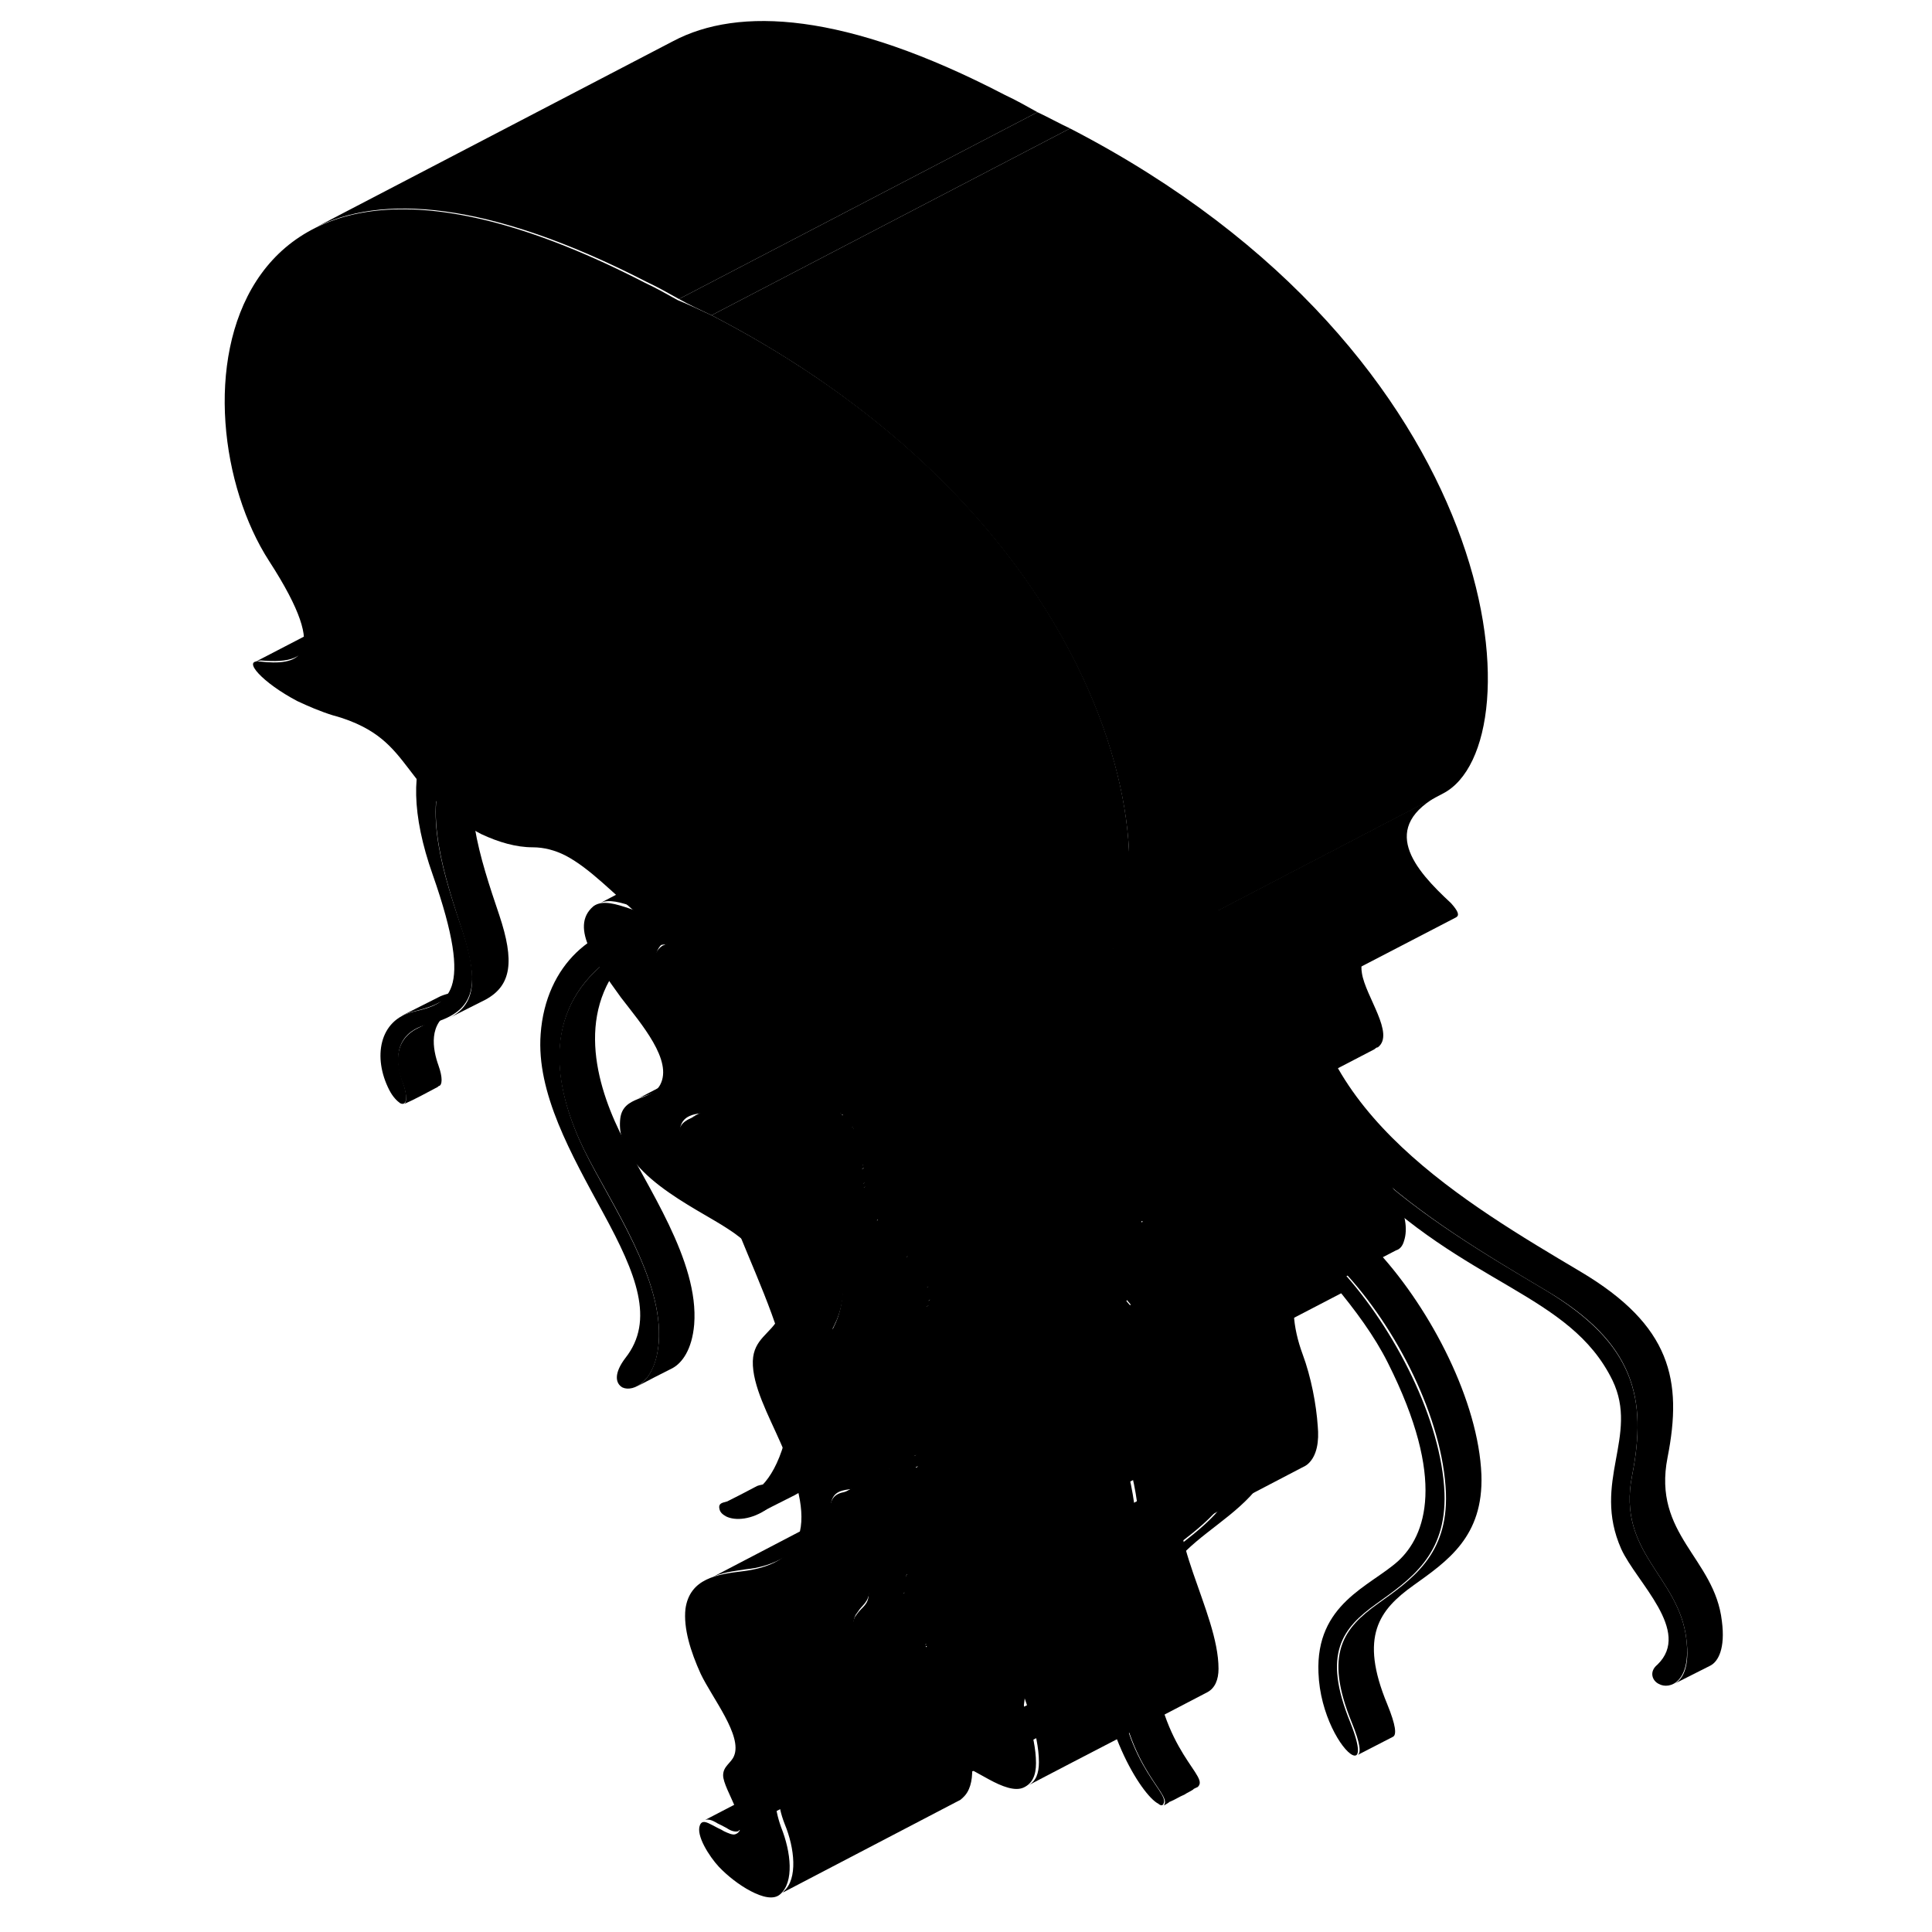 <?xml version="1.0" encoding="utf-8"?>
<!-- Generator: Adobe Illustrator 22.1.0, SVG Export Plug-In . SVG Version: 6.00 Build 0)  -->
<svg version="1.1" id="Layer_1" xmlns="http://www.w3.org/2000/svg" xmlns:xlink="http://www.w3.org/1999/xlink" x="0px" y="0px"
	 viewBox="0 0 250 250"  pointer-events="none"  style="enable-background:new 0 0 250 250;" xml:space="preserve">
 <g class="layer">
  <title>Cute pink animal standing on the beach doing nothing.</title>
  <g >
   <g >
    <g  class="st0">
     <g >
      <path cursor="pointer" pointer-events="visible"   d="m91.232,235.506l23.241,-12.087c0.281,-0.131 0.75,0 1.312,0.263c0.281,0.131 0.469,0.263 0.75,0.394c0.281,0.131 0.562,0.263 0.75,0.394c0.562,0.263 1.125,0.526 1.499,0.394c0.094,0 0.094,0 0.187,-0.131l-23.241,12.087c-0.094,0 -0.094,0 -0.187,0.131c-0.375,0.131 -0.937,0 -1.499,-0.394c-0.281,-0.131 -0.469,-0.263 -0.75,-0.394c-0.281,-0.131 -0.562,-0.263 -0.75,-0.394c-0.469,-0.263 -0.937,-0.394 -1.312,-0.263z" class="st1"/>
     </g>
     <g >
      <path cursor="pointer" pointer-events="visible"   d="m102.103,229.725c5.81,-3.022 11.621,-6.044 17.431,-9.066c1.968,-1.051 3.842,-1.971 5.81,-3.022c-0.094,0 -0.187,0.131 -0.187,0.131c-1.593,1.051 -1.406,3.547 -0.469,6.175c1.312,3.285 1.687,7.095 -0.094,8.671c-0.094,0.131 -0.187,0.131 -0.281,0.263l-23.148,12.087c0.094,0 0.187,-0.131 0.281,-0.263c1.781,-1.577 1.406,-5.518 0.094,-8.671c-1.031,-2.628 -1.125,-4.993 0.469,-6.175c0,0 0.094,0 0.094,-0.131z" class="st2"/>
     </g>
     <g >
      <path cursor="pointer" pointer-events="visible"   d="m114.567,230.776l23.241,-12.087c-0.75,0.394 -0.562,1.708 -1.125,2.234c-0.094,0.131 -0.187,0.131 -0.187,0.131l-23.241,12.087c0.094,0 0.187,-0.131 0.187,-0.131c0.469,-0.526 0.375,-1.839 1.125,-2.234z" class="st1"/>
     </g>
     <g >
      <path cursor="pointer" pointer-events="visible"   d="m91.888,204.237l23.148,-12.087c1.406,-0.788 3.186,-0.92 4.779,-1.182c1.499,-0.131 2.999,-0.526 4.217,-1.182l-23.241,12.087c-1.312,0.657 -2.811,1.051 -4.217,1.182c-1.593,0.263 -3.28,0.394 -4.686,1.182z" class="st1"/>
     </g>
     <g >
      <path cursor="pointer" pointer-events="visible"   d="m120.752,226.966l23.241,-12.087c-0.375,0.263 -0.656,0.657 -0.656,1.445c-0.094,1.182 0.469,2.89 -0.094,3.679c-0.094,0.131 -0.281,0.263 -0.469,0.394l-23.241,12.087c0.187,-0.131 0.281,-0.263 0.469,-0.394c0.562,-0.788 0,-2.496 0.094,-3.679c0,-0.788 0.281,-1.182 0.656,-1.445z" class="st1"/>
     </g>
     <g >
      <path cursor="pointer" pointer-events="visible"   d="m137.996,202.923c-0.937,0.526 -1.781,0.92 -2.718,1.445c-3.936,2.102 -7.872,4.073 -11.808,6.175c-2.905,1.445 -5.81,3.022 -8.622,4.467c-0.094,0 -0.094,0 -0.187,-0.131l23.241,-12.087c0,0 0,0.131 0.094,0.131z" class="st1"/>
     </g>
     <g >
      <path cursor="pointer" pointer-events="visible"   d="m134.341,197.142c-1.031,1.971 1.125,4.467 3.467,5.781l-23.241,12.087c-2.343,-1.314 -4.498,-3.679 -3.467,-5.781l0,0c7.778,-4.073 15.463,-8.146 23.241,-12.087z" class="st1"/>
     </g>
     <g >
      <path cursor="pointer" pointer-events="visible"   d="m138.464,203.054c-7.685,4.073 -15.463,8.014 -23.241,12.087c-0.094,0 -0.281,-0.131 -0.469,-0.263c6.748,-3.547 13.495,-7.095 20.336,-10.511c0.469,-0.263 0.937,-0.526 1.499,-0.788c0.469,-0.263 0.937,-0.526 1.406,-0.788l0,0c0.187,0.131 0.281,0.263 0.469,0.263z" class="st1"/>
     </g>
     <g >
      <path cursor="pointer" pointer-events="visible"   d="m138.464,203.054c0.094,0 0.187,0.131 0.281,0.131l-23.241,12.087c-0.094,0 -0.187,-0.131 -0.281,-0.131c7.778,-3.942 15.463,-8.014 23.241,-12.087z" class="st1"/>
     </g>
     <g >
      <path cursor="pointer" pointer-events="visible"   d="m138.745,203.317c-7.685,4.073 -15.463,8.014 -23.148,12.087c0,0 0,0 -0.094,0l23.241,-12.087c0,-0.131 0,-0.131 0,0z" class="st1"/>
     </g>
     <g >
      <path cursor="pointer" pointer-events="visible"   d="m134.528,196.748c-0.094,0.131 -0.187,0.263 -0.281,0.394c-7.778,4.073 -15.463,8.014 -23.241,12.087c0.094,-0.131 0.187,-0.263 0.281,-0.394c7.778,-4.073 15.557,-8.146 23.241,-12.087z" class="st1"/>
     </g>
     <g >
      <path cursor="pointer" pointer-events="visible"   d="m136.121,194.12c-0.094,1.445 -0.937,1.839 -1.499,2.628c-7.685,4.073 -15.463,8.014 -23.148,12.087c0.656,-0.92 1.406,-1.182 1.499,-2.628c7.685,-4.073 15.369,-8.146 23.148,-12.087z" class="st1"/>
     </g>
     <g >
      <path cursor="pointer" pointer-events="visible"   d="m136.121,194.12c-7.685,4.073 -15.463,8.014 -23.241,12.087c0,0 0,-0.131 0,-0.131l23.241,-11.956c0,-0.131 0,-0.131 0,0z" class="st1"/>
     </g>
     <g >
      <path cursor="pointer" pointer-events="visible"   d="m138.745,203.317c1.406,0.526 3.186,0.788 4.123,0.263l-23.241,12.087c-0.937,0.526 -2.718,0.263 -4.123,-0.263c7.778,-4.073 15.557,-8.146 23.241,-12.087z" class="st1"/>
     </g>
     <g >
      <path cursor="pointer" pointer-events="visible"   d="m133.779,189.39c1.218,1.708 2.343,2.89 2.249,4.598l-23.241,12.087c0,-1.708 -1.031,-2.89 -2.249,-4.598c3.842,-1.971 7.778,-4.073 11.621,-6.044c0.469,-0.263 1.031,-0.526 1.499,-0.788c0.469,-0.263 1.031,-0.526 1.499,-0.788c0.937,-0.526 2.062,-1.051 2.999,-1.577c1.874,-0.92 3.749,-1.971 5.623,-2.89c0,0 0,0 0,0z" class="st1"/>
     </g>
     <g >
      <path cursor="pointer" pointer-events="visible"   d="m133.779,189.39c-3.842,1.971 -7.685,4.073 -11.527,6.044c-3.842,1.971 -7.685,4.073 -11.527,6.044c0,0 0,0 0,0c-1.499,-1.971 -2.811,-4.073 -2.811,-6.044c7.778,-4.073 15.463,-8.014 23.241,-12.087c-0.187,1.971 1.125,4.073 2.624,6.044c0,0 0,0 0,0z" class="st1"/>
     </g>
     <g >
      <path cursor="pointer" pointer-events="visible"   d="m131.061,182.69c0,0.263 -0.094,0.526 -0.094,0.657c-7.685,4.073 -15.463,8.014 -23.241,12.087c0,-0.263 0,-0.526 0.094,-0.657c7.778,-4.073 15.557,-8.014 23.241,-12.087z" class="st1"/>
     </g>
     <g >
      <path cursor="pointer" pointer-events="visible"   d="m132.092,181.245c-0.469,0.263 -0.843,0.657 -0.937,1.445c-7.685,4.073 -15.463,8.014 -23.241,12.087c0.187,-0.788 0.469,-1.182 0.937,-1.445c7.029,-3.547 16.307,-8.409 23.241,-12.087z" class="st1"/>
     </g>
     <g >
      <path cursor="pointer" pointer-events="visible"   d="m118.69,202.792l23.241,-12.087c-0.562,0.263 -1.031,0.788 -1.218,1.708c-0.094,0.394 -0.187,0.788 -0.187,1.182c0,2.496 1.781,4.336 2.811,7.226c0.187,0.526 0.281,1.051 0.281,1.445c0,0.788 -0.281,1.182 -0.75,1.445l-23.241,12.087c0.469,-0.263 0.75,-0.657 0.75,-1.445c0,-0.394 -0.094,-0.788 -0.281,-1.445c-1.031,-2.89 -2.905,-4.73 -2.811,-7.226c0,-0.394 0.094,-0.788 0.187,-1.182c0.281,-0.92 0.656,-1.445 1.218,-1.708z" class="st3"/>
     </g>
     <g >
      <path cursor="pointer" pointer-events="visible"   d="m108.85,193.332c7.778,-4.073 15.463,-8.014 23.241,-12.087c0.469,-0.263 1.125,-0.394 1.874,-0.394c0.937,-0.131 2.249,-0.263 3.28,-0.788l-23.241,12.087c-1.031,0.526 -2.343,0.788 -3.186,0.788c-0.75,0.131 -1.406,0.131 -1.968,0.394z" class="st3"/>
     </g>
     <g >
      <path cursor="pointer" pointer-events="visible"   d="m128.812,163.771c0,0.263 -0.094,0.526 0,0.657c-7.778,4.073 -15.463,8.014 -23.241,12.087c0,-0.263 0,-0.526 0.094,-0.657c7.685,-4.073 15.463,-8.014 23.148,-12.087z" class="st1"/>
     </g>
     <g >
      <path cursor="pointer" pointer-events="visible"   d="m138.652,177.829c0,1.051 -0.656,1.708 -1.499,2.234l-23.241,12.087c0.843,-0.394 1.499,-1.182 1.499,-2.234l0,0c7.778,-3.942 15.557,-8.014 23.241,-12.087z" class="st1"/>
     </g>
     <g >
      <path cursor="pointer" pointer-events="visible"   d="m115.035,140.778c0.094,0 0.187,0.131 0.281,0.131c-7.778,4.073 -15.463,8.014 -23.241,12.087c-0.094,0 -0.187,-0.131 -0.281,-0.131c7.778,-4.073 15.463,-8.014 23.241,-12.087z" class="st1"/>
     </g>
     <g >
      <path cursor="pointer" pointer-events="visible"   d="m141.932,190.704c1.499,-0.788 3.842,0 5.717,-0.131c-7.685,4.073 -15.463,8.014 -23.148,12.087c-1.874,0.131 -4.311,-0.657 -5.717,0.131c6.935,-3.679 16.213,-8.409 23.148,-12.087z" class="st1"/>
     </g>
     <g >
      <path cursor="pointer" pointer-events="visible"   d="m111.287,134.472c0,2.628 1.593,4.73 3.749,6.306c-7.778,4.073 -15.463,8.014 -23.241,12.087c-2.062,-1.577 -3.749,-3.679 -3.749,-6.306c7.029,-3.547 16.307,-8.409 23.241,-12.087z" class="st1"/>
     </g>
     <g >
      <path cursor="pointer" pointer-events="visible"   d="m82.422,142.224l23.241,-12.087c0.656,-0.394 1.499,-0.657 2.249,-0.92l-23.241,12.087c-0.656,0.394 -1.499,0.526 -2.249,0.92z" class="st1"/>
     </g>
     <g >
      <path cursor="pointer" pointer-events="visible"   d="m137.996,175.727c0.469,0.788 0.656,1.577 0.656,2.102c-7.778,4.073 -15.463,8.014 -23.241,12.087c0,-0.526 -0.187,-1.314 -0.656,-2.102c-2.343,-4.073 -9.184,-6.569 -9.184,-11.299c7.685,-4.073 15.463,-8.014 23.241,-12.087c0,4.73 6.841,7.226 9.184,11.299z" class="st1"/>
     </g>
     <g >
      <path cursor="pointer" pointer-events="visible"   d="m117.285,142.224c-7.778,4.073 -15.463,8.014 -23.241,12.087c-0.656,-0.394 -1.406,-0.788 -1.968,-1.182c7.778,-4.073 15.463,-8.014 23.241,-12.087c0.656,0.394 1.312,0.788 1.968,1.182z" class="st1"/>
     </g>
     <g >
      <path cursor="pointer" pointer-events="visible"   d="m117.472,142.355c0,0 0.094,0 0.094,0c-7.685,4.073 -15.463,8.014 -23.241,12.087c0,0 -0.094,0 -0.094,0c-0.094,0 -0.094,0 -0.187,-0.131c7.685,-4.073 15.463,-8.014 23.241,-12.087c0.094,0 0.094,0 0.187,0.131z" class="st1"/>
     </g>
     <g >
      <path cursor="pointer" pointer-events="visible"   d="m147.648,190.573c0.656,0 1.125,-0.131 1.499,-0.394l-23.241,12.087c-0.375,0.263 -0.937,0.394 -1.499,0.394c3.842,-1.971 7.685,-4.073 11.621,-6.044c0.469,-0.263 1.031,-0.526 1.499,-0.788c0.469,-0.263 1.031,-0.526 1.499,-0.788c0.469,-0.263 1.031,-0.526 1.499,-0.788c0.469,-0.263 1.031,-0.526 1.499,-0.788c0.469,-0.263 1.031,-0.526 1.499,-0.788c0.469,-0.263 1.031,-0.526 1.406,-0.788c0.843,-0.394 1.781,-1.051 2.718,-1.314z" class="st1"/>
     </g>
     <g >
      <path cursor="pointer" pointer-events="visible"   d="m130.592,161.012c-0.656,0.92 -1.593,1.314 -1.781,2.759c-7.685,4.073 -15.463,8.014 -23.241,12.087c0.187,-1.445 1.031,-1.839 1.781,-2.759c7.778,-4.073 15.557,-8.014 23.241,-12.087z" class="st1"/>
     </g>
     <g >
      <path cursor="pointer" pointer-events="visible"   d="m112.505,132.633c-0.656,0.394 -1.031,0.92 -1.125,1.839l-23.148,12.087c0.094,-1.051 0.469,-1.577 1.125,-1.839c6.841,-3.679 16.119,-8.54 23.148,-12.087z" class="st1"/>
     </g>
     <g >
      <path cursor="pointer" pointer-events="visible"   d="m121.314,195.303l23.148,-12.087c0.562,0.263 1.031,0.394 1.499,0.394l-23.148,12.087c-0.562,-0.131 -1.031,-0.131 -1.499,-0.394z" class="st3"/>
     </g>
     <g >
      <path cursor="pointer" pointer-events="visible"   d="m146.618,183.347l-23.241,12.087c-0.187,0.131 -0.375,0.131 -0.656,0.131l23.148,-12.087c0.375,0 0.562,0 0.75,-0.131z" class="st3"/>
     </g>
     <g >
      <path cursor="pointer" pointer-events="visible"   d="m117.566,142.355c1.781,0.92 3.467,1.445 4.686,1.839c-7.685,4.073 -15.463,8.014 -23.148,12.087c-1.218,-0.263 -2.905,-0.92 -4.686,-1.839c7.685,-4.073 15.369,-8.014 23.148,-12.087z" class="st1"/>
     </g>
     <g >
      <path cursor="pointer" pointer-events="visible"   d="m117.753,184.267l23.241,-12.087c0,0.131 0.094,0.263 0.094,0.394c0.75,2.759 0.562,9.066 3.374,10.642l-23.148,12.087c-2.811,-1.577 -2.624,-7.883 -3.374,-10.642c-0.094,-0.263 -0.094,-0.263 -0.187,-0.394z" class="st3"/>
     </g>
     <g >
      <path cursor="pointer" pointer-events="visible"   d="m123.095,144.326c-5.904,3.022 -11.714,6.175 -17.619,9.197c-1.874,0.92 -3.749,1.971 -5.623,2.89c-0.281,0 -0.562,-0.131 -0.843,-0.131c7.778,-4.073 15.463,-8.014 23.148,-12.087c0.375,0 0.656,0.131 0.937,0.131z" class="st1"/>
     </g>
     <g >
      <path cursor="pointer" pointer-events="visible"   d="m123.095,144.326c0.375,0.131 0.562,0.131 0.656,0.131c-7.685,4.073 -15.463,8.014 -23.241,12.087c-0.094,0 -0.281,0 -0.656,-0.131c7.029,-3.679 15.276,-11.036 23.241,-12.087z" class="st1"/>
     </g>
     <g >
      <path cursor="pointer" pointer-events="visible"   d="m123.751,144.457c0.187,0 0.375,0 0.562,0.131c-7.685,4.073 -15.463,8.014 -23.241,12.087c-0.187,0 -0.375,0 -0.562,-0.131c3.842,-1.971 7.685,-4.073 11.621,-6.044c0.937,-0.526 2.155,-1.051 2.999,-1.577c0.469,-0.263 1.031,-0.526 1.499,-0.788c0.469,-0.263 1.031,-0.526 1.499,-0.788c0.469,-0.263 1.031,-0.526 1.499,-0.788c0.469,-0.263 1.031,-0.526 1.406,-0.788c0.843,-0.394 1.781,-1.182 2.718,-1.314z" class="st1"/>
     </g>
     <g >
      <path cursor="pointer" pointer-events="visible"   d="m131.717,202.266l23.241,-12.087c-0.75,0.394 -1.312,0.92 -1.687,1.839c-2.905,6.175 4.405,16.554 4.405,23.912c0,1.445 -0.469,2.496 -1.406,3.022c-7.778,4.073 -15.463,8.014 -23.241,12.087c1.031,-0.526 1.406,-1.577 1.406,-3.022c0,-7.358 -7.31,-17.737 -4.405,-23.912c0.375,-0.92 0.937,-1.445 1.687,-1.839z" class="st4"/>
     </g>
     <g >
      <path cursor="pointer" pointer-events="visible"   d="m132.56,154.705c0,2.628 -0.937,4.861 -1.968,6.306c-7.685,4.073 -15.463,8.014 -23.241,12.087c1.031,-1.445 1.968,-3.679 1.968,-6.306c7.778,-4.073 15.557,-8.014 23.241,-12.087z" class="st1"/>
     </g>
     <g >
      <path cursor="pointer" pointer-events="visible"   d="m126.937,145.114c0,0 0,0 0,0c-7.685,4.073 -15.369,8.014 -23.148,12.087c0,0 0,0 -0.094,0c-0.843,-0.263 -1.593,-0.394 -2.53,-0.526c7.778,-4.073 15.463,-8.014 23.241,-12.087c0.843,0.131 1.687,0.263 2.53,0.526z" class="st1"/>
     </g>
     <g >
      <path cursor="pointer" pointer-events="visible"   d="m126.937,145.114c0.094,0 0.094,0 0.187,0c-7.685,4.073 -15.463,8.014 -23.241,12.087c-0.094,0 -0.094,0 -0.187,0c7.778,-4.073 15.557,-8.146 23.241,-12.087z" class="st1"/>
     </g>
     <g >
      <path cursor="pointer" pointer-events="visible"   d="m89.264,144.72l23.148,-12.087c1.593,-0.788 4.498,-0.131 6.185,-1.051l-23.148,12.087c-1.687,0.788 -4.592,0.131 -6.185,1.051z" class="st3"/>
     </g>
     <g >
      <path cursor="pointer" pointer-events="visible"   d="m127.125,145.114c0.187,0.131 0.375,0.131 0.562,0.263l-23.241,12.087c-0.187,-0.131 -0.281,-0.131 -0.562,-0.263c7.778,-4.073 15.557,-8.014 23.241,-12.087z" class="st1"/>
     </g>
     <g >
      <path cursor="pointer" pointer-events="visible"   d="m127.687,145.377c0,0 0,0 0,0c-7.778,4.073 -15.463,8.014 -23.241,12.087c0,0 0,0 0,0l23.241,-12.087c0,0 0,0 0,0z" class="st1"/>
     </g>
     <g >
      <path cursor="pointer" pointer-events="visible"   d="m146.618,183.347l-23.241,12.087c0.562,-0.263 0.75,-1.051 0.75,-1.971c0,-3.022 -2.062,-8.409 -2.249,-10.511l23.148,-12.087c0.187,2.102 2.249,7.489 2.249,10.511c0.094,1.051 -0.094,1.708 -0.656,1.971z" class="st1"/>
     </g>
     <g >
      <path cursor="pointer" pointer-events="visible"   d="m130.967,148.793c1.218,2.234 1.593,4.073 1.593,5.912c-7.778,4.073 -15.463,8.014 -23.241,12.087c0,-1.708 -0.375,-3.679 -1.593,-5.912c7.029,-3.547 16.307,-8.409 23.241,-12.087z" class="st1"/>
     </g>
     <g >
      <path cursor="pointer" pointer-events="visible"   d="m127.687,145.377c1.218,0.657 2.249,1.708 3.28,3.416l-23.241,12.087c-1.031,-1.839 -1.968,-2.759 -3.28,-3.416c0.375,-0.263 0.937,-0.526 1.312,-0.657c7.216,-3.81 14.432,-7.489 21.648,-11.299c0.094,0 0.187,-0.131 0.281,-0.131z" class="st1"/>
     </g>
     <g >
      <path cursor="pointer" pointer-events="visible"   d="m116.16,172.179l23.241,-12.087c-0.656,0.394 -1.218,0.788 -1.406,1.708c-0.094,0.394 -0.187,0.92 -0.187,1.314c0,2.759 2.062,5.912 3.186,9.066l-23.241,12.087c-1.125,-3.153 -3.186,-6.175 -3.186,-9.066c0,-0.526 0.094,-0.92 0.187,-1.314c0.281,-0.92 0.75,-1.445 1.406,-1.708z" class="st3"/>
     </g>
     <g >
      <path cursor="pointer" pointer-events="visible"   d="m119.909,130.005c-0.187,0.788 -0.656,1.314 -1.218,1.577l-23.241,12.087c0.562,-0.263 1.031,-0.788 1.218,-1.577c6.935,-3.679 16.213,-8.54 23.241,-12.087z" class="st1"/>
     </g>
     <g >
      <path cursor="pointer" pointer-events="visible"   d="m149.148,190.179l-23.148,12.087c1.499,-0.788 1.781,-2.759 1.781,-5.387c0,-0.131 0,-0.263 0,-0.263c0,-1.708 -0.656,-4.073 -0.656,-5.912c0,-0.92 0.187,-1.839 0.75,-2.234l23.148,-12.087c-0.562,0.526 -0.75,1.314 -0.75,2.234c0,1.839 0.656,4.204 0.656,5.912c0,0.131 0,0.263 0,0.263c0.094,2.628 -0.187,4.598 -1.781,5.387z" class="st3"/>
     </g>
     <g >
      <path cursor="pointer" pointer-events="visible"   d="m128.249,188.208l23.241,-12.087c-0.094,0 -0.187,0.131 -0.281,0.263l-23.148,12.087c0,-0.131 0.094,-0.263 0.187,-0.263z" class="st3"/>
     </g>
     <g >
      <path cursor="pointer" pointer-events="visible"   d="m86.077,122.253l23.148,-12.087c-0.75,0.526 -1.031,1.314 -1.031,2.102c0,1.708 1.218,3.942 2.811,5.912l-23.148,12.087c-1.593,-1.971 -2.811,-4.204 -2.811,-5.912c0,-0.92 0.281,-1.577 1.031,-2.102z" class="st1"/>
     </g>
     <g >
      <path cursor="pointer" pointer-events="visible"   d="m116.16,172.179l23.241,-12.087c0.562,-0.263 1.312,-0.526 1.968,-0.788l-23.148,12.087c-0.75,0.263 -1.406,0.394 -2.062,0.788z" class="st1"/>
     </g>
     <g >
      <path cursor="pointer" pointer-events="visible"   d="m151.397,176.121c0.562,-0.263 1.218,-0.131 1.874,0.131l-23.241,12.087c-0.656,-0.263 -1.312,-0.394 -1.874,-0.131c7.029,-3.679 16.307,-8.409 23.241,-12.087z" class="st1"/>
     </g>
     <g >
      <path cursor="pointer" pointer-events="visible"   d="m87.858,130.268l23.148,-12.087c2.718,3.153 9.09,6.569 8.997,10.774c0,0.394 -0.094,0.657 -0.187,1.051l-23.241,12.087c0.094,-0.394 0.187,-0.788 0.187,-1.051c0.094,-4.336 -6.185,-7.752 -8.903,-10.774z" class="st1"/>
     </g>
     <g >
      <path cursor="pointer" pointer-events="visible"   d="m141.276,159.172l-23.148,12.087c0.375,-0.131 0.75,-0.394 1.031,-0.788l23.241,-12.087c-0.375,0.394 -0.75,0.657 -1.125,0.788z" class="st3"/>
     </g>
     <g >
      <path cursor="pointer" pointer-events="visible"   d="m153.271,176.252c0.656,0.394 0.843,0.394 1.031,0.526c-7.778,4.073 -15.463,8.014 -23.241,12.087c-0.187,-0.131 -0.281,-0.131 -1.031,-0.526c7.029,-3.679 16.307,-8.54 23.241,-12.087z" class="st1"/>
     </g>
     <g >
      <path cursor="pointer" pointer-events="visible"   d="m154.302,176.778c0.656,0.394 1.218,0.788 1.874,1.182l-23.241,12.087c-0.656,-0.394 -1.218,-0.788 -1.874,-1.182c7.778,-4.073 15.463,-8.014 23.241,-12.087z" class="st1"/>
     </g>
     <g >
      <path cursor="pointer" pointer-events="visible"   d="m77.643,116.866c7.778,-4.073 15.463,-8.014 23.241,-12.087c2.249,-1.182 6.56,2.102 8.622,1.051l0,0c-7.778,4.073 -15.463,8.014 -23.241,12.087c-2.062,1.051 -6.373,-2.234 -8.622,-1.051z" class="st1"/>
     </g>
     <g >
      <path cursor="pointer" pointer-events="visible"   d="m156.177,177.96c0.656,0.394 1.031,0.526 1.406,0.657c-7.778,4.073 -15.463,8.014 -23.241,12.087c-0.375,-0.131 -0.656,-0.263 -1.406,-0.657c6.935,-3.679 16.213,-8.54 23.241,-12.087z" class="st1"/>
     </g>
     <g >
      <path cursor="pointer" pointer-events="visible"   d="m113.817,109.378c-7.685,4.073 -15.463,8.014 -23.241,12.087c-1.218,0.657 -3.28,0.131 -4.592,0.788l23.148,-12.087c1.499,-0.788 3.467,-0.131 4.686,-0.788z" class="st3"/>
     </g>
     <g >
      <path cursor="pointer" pointer-events="visible"   d="m157.489,178.617c0.656,0.263 1.406,0.394 2.062,0.526c-7.685,4.073 -15.463,8.014 -23.148,12.087c-0.656,-0.131 -1.406,-0.263 -2.062,-0.526c7.685,-4.073 15.463,-8.146 23.148,-12.087z" class="st1"/>
     </g>
     <g >
      <path cursor="pointer" pointer-events="visible"   d="m113.817,109.378c-7.685,4.073 -15.463,8.014 -23.241,12.087c0.469,-0.263 0.75,-0.657 1.031,-1.182l23.241,-12.087c-0.187,0.526 -0.562,0.92 -1.031,1.182z" class="st1"/>
     </g>
     <g >
      <path cursor="pointer" pointer-events="visible"   d="m159.55,179.143c0.843,0.131 1.593,0.131 2.343,0.131c-7.685,4.073 -15.463,8.014 -23.241,12.087c-0.75,0 -1.499,0 -2.343,-0.131c0.375,-0.263 0.937,-0.526 1.312,-0.657c3.936,-2.102 7.872,-4.073 11.808,-6.175c1.499,-0.788 2.999,-1.577 4.498,-2.365c0.469,-0.263 1.031,-0.526 1.499,-0.788c0.469,-0.263 1.031,-0.526 1.406,-0.788c0.843,-0.394 1.874,-1.182 2.718,-1.314z" class="st1"/>
     </g>
     <g >
      <path cursor="pointer" pointer-events="visible"   d="m107.819,143.012l23.241,-12.087c3.655,3.547 3.936,5.255 3.936,7.226c0,0.394 0,0.657 0,1.051c0,1.445 0.094,3.022 1.312,5.65c1.874,4.073 7.31,7.62 7.31,10.905c0,0.92 -0.375,1.708 -1.218,2.496l-23.241,12.087c0.843,-0.788 1.218,-1.708 1.218,-2.496c0,-3.416 -5.342,-6.963 -7.31,-10.905c-1.218,-2.628 -1.312,-4.204 -1.312,-5.65c0,-0.394 0,-0.788 0,-1.051c0,-1.971 -0.281,-3.679 -3.936,-7.226z" class="st3"/>
     </g>
     <g >
      <path cursor="pointer" pointer-events="visible"   d="m162.456,179.274c0.562,0 1.031,-0.131 1.406,-0.394l-23.241,12.087c-0.375,0.263 -0.843,0.394 -1.406,0.394c7.685,-4.073 15.463,-8.146 23.241,-12.087c-7.778,4.073 -15.463,8.014 -23.148,12.087l0,0c-0.187,0 -0.281,0 -0.469,0c7.685,-4.073 15.463,-8.014 23.241,-12.087c0,0 0.187,0 0.375,0z" class="st1"/>
     </g>
     <g >
      <path cursor="pointer" pointer-events="visible"   d="m103.696,133.421c7.778,-4.073 15.463,-8.014 23.241,-12.087c-0.937,0.526 -1.312,1.182 -1.312,1.971c0,1.971 2.718,4.861 5.436,7.62l-23.241,12.087c-2.718,-2.759 -5.436,-5.65 -5.436,-7.62c0,-0.788 0.375,-1.445 1.312,-1.971z" class="st3"/>
     </g>
     <g >
      <path cursor="pointer" pointer-events="visible"   d="m127.687,168.632l23.148,-12.087c1.031,2.102 1.499,3.547 1.499,4.73c0,4.861 -7.216,3.942 -7.216,9.591l-23.148,12.087c0,-5.65 7.216,-4.73 7.216,-9.591c0,-1.182 -0.469,-2.759 -1.499,-4.73z" class="st1"/>
     </g>
     <g >
      <path cursor="pointer" pointer-events="visible"   d="m103.696,133.421c7.778,-4.073 15.463,-8.014 23.241,-12.087c0.094,-0.131 0.281,-0.131 0.469,-0.263c0.937,-0.394 1.781,-0.657 2.437,-1.051c-7.778,4.073 -15.463,8.014 -23.241,12.087c-0.656,0.394 -1.406,0.657 -2.437,1.051c-0.187,0.131 -0.281,0.263 -0.469,0.263z" class="st1"/>
     </g>
     <g >
      <path cursor="pointer" pointer-events="visible"   d="m80.736,96.765l23.241,-12.087c0.75,-0.394 1.874,-0.526 3.093,-0.263l-23.241,11.956c-1.218,-0.131 -2.343,0 -3.093,0.394z" class="st1"/>
     </g>
     <g >
      <path cursor="pointer" pointer-events="visible"   d="m83.828,96.371l23.148,-12.087c0.562,0.657 1.125,1.445 1.593,2.102c1.312,1.971 2.437,4.467 4.498,6.306l-23.148,12.219c-2.062,-1.839 -3.186,-4.336 -4.498,-6.306c-0.469,-0.788 -0.937,-1.445 -1.593,-2.234z" class="st1"/>
     </g>
     <g >
      <path cursor="pointer" pointer-events="visible"   d="m89.92,104.91l23.148,-12.087c-0.281,0.394 -0.375,1.051 -0.375,1.708c0,3.285 2.249,8.671 2.249,11.956c0,0.657 -0.094,1.182 -0.281,1.577l-23.241,12.087c0.187,-0.394 0.281,-1.051 0.281,-1.577c0,-3.285 -2.249,-8.671 -2.249,-11.956c0.187,-0.657 0.281,-1.314 0.469,-1.708z" class="st1"/>
     </g>
     <g >
      <path cursor="pointer" pointer-events="visible"   d="m124.969,156.282c7.778,-4.073 15.463,-8.014 23.148,-12.087c-0.375,0.263 -0.75,0.526 -1.031,0.92c-0.469,0.92 -0.656,1.708 -0.656,2.365c0,2.89 2.624,5.387 4.405,8.934l-23.148,12.087c-1.687,-3.547 -4.405,-6.044 -4.405,-8.934c0,-0.788 0.187,-1.577 0.656,-2.365c0.281,-0.394 0.656,-0.788 1.031,-0.92z" class="st1"/>
     </g>
     <g >
      <path cursor="pointer" pointer-events="visible"   d="m124.969,156.282l23.148,-12.087c1.125,-0.526 2.624,-0.526 3.655,-1.051c-7.778,4.073 -15.463,8.014 -23.241,12.087c-0.937,0.526 -2.437,0.526 -3.561,1.051z" class="st3"/>
     </g>
     <g >
      <path cursor="pointer" pointer-events="visible"   d="m140.713,171.785l23.241,-12.087c-1.218,0.657 -1.687,1.839 -1.687,3.153c0,2.234 1.218,5.255 2.343,8.014c0.656,1.577 0.937,3.153 0.937,4.467c0,1.577 -0.469,2.89 -1.593,3.547l-23.148,12.087c1.125,-0.526 1.593,-1.839 1.593,-3.547c0,-1.445 -0.375,-3.022 -0.937,-4.467c-1.125,-2.759 -2.343,-5.65 -2.343,-8.014c-0.187,-1.314 0.281,-2.496 1.593,-3.153z" class="st3"/>
     </g>
     <g >
      <path cursor="pointer" pointer-events="visible"   d="m163.861,159.698c0,0 0.094,0 0,0c-7.685,3.942 -15.369,8.014 -23.148,12.087c0,0 0,0 -0.094,0c7.029,-3.679 16.307,-8.409 23.241,-12.087z" class="st1"/>
     </g>
     <g >
      <path cursor="pointer" pointer-events="visible"   d="m145.493,178.091c7.778,-4.073 15.463,-8.014 23.241,-12.087c-0.094,0 -0.094,0.131 -0.187,0.131c-1.781,1.577 -1.218,5.781 0,9.066c1.125,3.022 1.781,6.569 1.968,9.328c0.187,1.971 -0.094,3.81 -1.218,4.861c-0.281,0.263 -0.562,0.394 -0.843,0.526l-23.148,12.087c0.281,-0.131 0.562,-0.394 0.843,-0.526c1.125,-1.051 1.312,-2.89 1.218,-4.861c-0.187,-2.759 -0.843,-6.306 -1.968,-9.328c-1.218,-3.153 -1.687,-7.489 0,-9.066c0,0 0,-0.131 0.094,-0.131z" class="st2"/>
     </g>
     <g >
      <path cursor="pointer" pointer-events="visible"   d="m89.92,104.91l23.148,-12.087c0.562,0.394 1.125,0.92 1.781,1.182c0.75,0.394 1.499,0.657 2.437,0.788c2.811,0.526 4.686,0.92 6.466,1.839l-23.148,12.087c-1.781,-0.92 -3.655,-1.182 -6.466,-1.839c-0.937,-0.131 -1.687,-0.526 -2.437,-0.788c-0.656,-0.394 -1.218,-0.788 -1.781,-1.182z" class="st3"/>
     </g>
     <g >
      <path cursor="pointer" pointer-events="visible"   d="m100.603,108.721l23.148,-12.087c1.499,0.788 2.811,1.971 4.592,4.073l-23.241,12.087c-1.593,-2.102 -2.999,-3.285 -4.498,-4.073z" class="st3"/>
     </g>
     <g >
      <path cursor="pointer" pointer-events="visible"   d="m163.955,159.698c1.218,-0.657 2.718,-0.131 4.311,0.394c-7.778,4.073 -15.463,8.014 -23.241,12.087c-1.499,-0.526 -3.093,-1.051 -4.311,-0.394c3.842,-1.971 7.685,-4.073 11.621,-6.044c1.499,-0.788 2.999,-1.577 4.498,-2.365c0.469,-0.263 1.031,-0.526 1.499,-0.788c0.843,-0.394 1.968,-1.051 2.905,-1.445c0.843,-0.526 1.874,-1.051 2.718,-1.445z" class="st1"/>
     </g>
     <g >
      <path cursor="pointer" pointer-events="visible"   d="m168.172,160.092c0.375,0.131 0.75,0.263 1.218,0.394c-7.778,4.073 -15.463,8.014 -23.241,12.087c-0.375,-0.131 -0.843,-0.263 -1.218,-0.394c7.778,-4.073 15.557,-8.014 23.241,-12.087z" class="st2"/>
     </g>
     <g >
      <path cursor="pointer" pointer-events="visible"   d="m169.39,160.486c0.375,0.131 0.75,0.263 1.125,0.131c-7.778,4.073 -15.463,8.014 -23.241,12.087c-0.281,0 -0.656,0 -1.125,-0.131c7.778,-4.073 15.557,-8.014 23.241,-12.087z" class="st2"/>
     </g>
     <g >
      <path cursor="pointer" pointer-events="visible"   d="m170.515,160.749c0.094,0 0.187,0 0.281,-0.131l-23.148,12.087c-0.094,0 -0.187,0.131 -0.281,0.131c3.842,-1.971 7.685,-4.073 11.621,-6.044c0.937,-0.526 2.155,-1.051 2.999,-1.577c0.469,-0.263 1.031,-0.526 1.499,-0.788c1.406,-0.788 2.905,-1.445 4.311,-2.234c0.843,-0.526 1.781,-1.182 2.718,-1.445z" class="st2"/>
     </g>
     <g >
      <path cursor="pointer" pointer-events="visible"   d="m151.772,143.143c-7.778,4.073 -15.463,8.014 -23.241,12.087c0.375,-0.131 0.656,-0.394 0.843,-0.788c0.469,-0.788 0.562,-1.445 0.562,-2.234c0,-4.993 -7.685,-10.642 -7.685,-15.109c0,-0.92 0.375,-1.839 1.218,-2.759l23.148,-12.087c-0.843,0.92 -1.218,1.839 -1.218,2.759c0,4.598 7.685,10.248 7.685,15.109c0,0.788 -0.187,1.577 -0.562,2.234c-0.094,0.394 -0.375,0.657 -0.75,0.788z" class="st1"/>
     </g>
     <g >
      <path cursor="pointer" pointer-events="visible"   d="m125.063,133.158c7.778,-4.073 15.463,-8.014 23.241,-12.087c-0.562,0.263 -1.031,0.657 -1.406,1.051l-23.148,12.087c0.281,-0.394 0.75,-0.788 1.312,-1.051z" class="st1"/>
     </g>
     <g >
      <path cursor="pointer" pointer-events="visible"   d="m125.063,133.158c7.778,-4.073 15.463,-8.014 23.241,-12.087c1.687,-0.92 3.749,-0.92 5.342,-1.839c-7.778,4.073 -15.463,8.014 -23.241,12.087c-1.593,0.92 -3.749,1.051 -5.342,1.839z" class="st3"/>
     </g>
     <g >
      <path cursor="pointer" pointer-events="visible"   d="m153.646,119.363c-7.778,4.073 -15.463,8.014 -23.241,12.087c0.937,-0.526 1.687,-1.182 2.155,-2.365c0.094,-0.131 0.094,-0.263 0.187,-0.394l23.148,-12.087c-0.094,0.131 -0.094,0.263 -0.187,0.526c-0.375,1.051 -1.218,1.708 -2.062,2.234z" class="st1"/>
     </g>
     <g >
      <path cursor="pointer" pointer-events="visible"   d="m143.619,146.034c7.778,-4.073 15.463,-8.014 23.241,-12.087c-1.125,0.526 -2.062,1.314 -2.062,2.759c0,0.263 0,0.657 0.187,1.051c0.562,2.234 3.093,3.547 4.498,5.124c1.218,1.445 2.062,2.89 2.062,4.204c0,0.526 -0.094,0.92 -0.375,1.314c-0.843,1.314 -3.374,2.234 -3.374,4.467c0,0.394 0.094,0.92 0.281,1.445c0.562,1.577 3.28,3.416 3.28,5.124c0,0.263 -0.094,0.526 -0.281,0.788c-0.094,0.131 -0.187,0.131 -0.187,0.263l-23.148,12.087c0.094,0 0.187,-0.131 0.187,-0.263c0.187,-0.263 0.281,-0.526 0.281,-0.788c0,-1.577 -2.624,-3.547 -3.28,-5.124c-0.187,-0.526 -0.281,-1.051 -0.281,-1.445c0,-2.234 2.437,-3.153 3.374,-4.467c0.281,-0.394 0.375,-0.92 0.375,-1.314c0,-1.314 -0.843,-2.759 -2.062,-4.204c-1.406,-1.577 -4.03,-3.022 -4.498,-5.124c-0.094,-0.394 -0.094,-0.788 -0.094,-1.051c-0.187,-1.445 0.75,-2.234 1.874,-2.759z" class="st5"/>
     </g>
     <g >
      <path cursor="pointer" pointer-events="visible"   d="m166.86,133.946c0.469,-0.263 0.937,-0.394 1.406,-0.657l-23.241,12.087c-0.469,0.263 -0.937,0.394 -1.406,0.657c6.935,-3.547 16.213,-8.409 23.241,-12.087z" class="st1"/>
     </g>
     <g >
      <path cursor="pointer" pointer-events="visible"   d="m168.172,133.289l-23.241,12.087c0.75,-0.394 1.312,-0.788 1.687,-1.445c0.469,-0.92 0.656,-1.971 0.656,-3.022c0,-2.234 -0.75,-4.861 -2.249,-7.226l23.241,-12.087c1.406,2.496 2.249,4.993 2.249,7.226c0,1.182 -0.187,2.234 -0.656,3.022c-0.375,0.657 -0.937,1.051 -1.687,1.445z" class="st3"/>
     </g>
     <g >
      <path cursor="pointer" pointer-events="visible"   d="m100.603,108.721c1.499,0.788 2.811,1.971 4.498,4.073c-0.187,0.526 -0.375,1.051 -0.375,1.708c0,1.971 0.75,4.598 1.499,6.701c1.406,4.073 2.343,6.438 2.249,8.014c0,1.971 -1.312,2.628 -4.498,3.942c-1.312,0.526 -1.781,1.182 -1.781,2.102c0,1.971 2.718,4.861 5.436,7.62c3.655,3.547 3.936,5.255 3.936,7.226c0,0.394 0,0.657 0,1.051c0,1.445 0.094,3.022 1.312,5.65c1.874,4.073 7.31,7.62 7.31,10.905c0,0.92 -0.375,1.708 -1.218,2.496c-1.312,1.577 -3.749,1.051 -4.405,3.416c-0.094,0.394 -0.187,0.92 -0.187,1.314c0,2.759 2.062,5.912 3.186,9.066c0,0.131 0.094,0.263 0.094,0.394c0.75,2.759 0.562,9.066 3.374,10.642c0.562,0.263 0.937,0.394 1.499,0.394c1.031,0 1.406,-0.788 1.406,-2.102c0,-3.022 -2.062,-8.409 -2.249,-10.511c0,-5.65 7.216,-4.73 7.216,-9.591c0,-1.182 -0.469,-2.759 -1.499,-4.73c-1.687,-3.547 -4.405,-6.044 -4.405,-8.934c0,-0.788 0.187,-1.577 0.656,-2.365c1.125,-2.102 4.405,-0.92 5.529,-2.759c0.469,-0.788 0.562,-1.445 0.562,-2.234c0,-4.993 -7.685,-10.642 -7.685,-15.109c0,-0.92 0.375,-1.839 1.218,-2.759c2.437,-2.759 7.216,-1.182 8.997,-5.255c0.094,-0.131 0.094,-0.263 0.187,-0.394c1.593,1.445 3.28,2.628 4.873,3.416c2.811,1.445 5.529,1.971 7.497,1.708c1.406,2.496 2.249,4.993 2.249,7.226c0,1.182 -0.187,2.234 -0.656,3.022c-1.125,1.971 -5.154,1.839 -5.154,4.861c0,0.263 0,0.657 0.094,1.051c0.562,2.234 3.093,3.547 4.498,5.124c1.218,1.445 2.062,2.89 2.062,4.204c0,0.526 -0.094,0.92 -0.375,1.314c-0.843,1.314 -3.374,2.234 -3.374,4.467c0,0.394 0.094,0.92 0.281,1.445c0.656,1.577 3.28,3.416 3.28,5.124c0,0.263 -0.094,0.526 -0.281,0.788c-0.469,0.657 -1.874,0 -2.811,-0.263c-1.499,-0.526 -3.093,-1.051 -4.311,-0.394c-1.312,0.657 -1.781,1.839 -1.781,3.153c0,2.234 1.218,5.255 2.343,8.014c0.656,1.445 0.937,3.153 0.937,4.467c0,2.102 -0.75,3.679 -2.624,3.81c-0.094,0 -0.187,0 -0.187,0c-0.375,0 -0.562,0 -0.656,0c-1.406,0 -2.905,-0.131 -4.405,-0.657c-0.375,-0.131 -0.656,-0.263 -1.031,-0.526c-0.187,-0.131 -0.281,-0.131 -0.375,-0.131c-0.656,-0.394 -1.218,-0.788 -1.874,-1.182c-0.187,-0.131 -0.281,-0.131 -0.469,-0.263c-0.094,0 -0.187,-0.131 -0.281,-0.131c-0.094,0 -0.187,-0.131 -0.281,-0.131c-0.843,-0.394 -1.593,-0.394 -2.155,0.131c-0.562,0.526 -0.75,1.314 -0.75,2.234c0,1.839 0.656,4.204 0.656,5.912c0,0.131 0,0.263 0,0.263c0,3.285 -0.469,5.518 -3.374,5.781c-2.624,0.131 -6.185,-1.314 -6.935,1.839c-0.094,0.394 -0.187,0.788 -0.187,1.182c0,2.496 1.781,4.336 2.811,7.226c0.187,0.526 0.281,1.051 0.281,1.445c0,2.234 -2.905,1.839 -4.779,1.182c-0.375,-0.131 -0.656,-0.263 -0.937,-0.394c-2.53,-1.314 -4.686,-3.81 -3.655,-5.781c0.094,-0.131 0.187,-0.263 0.281,-0.394c0.656,-0.92 1.499,-1.182 1.499,-2.628c0,-1.839 -1.031,-3.153 -2.249,-4.73c-1.499,-1.971 -2.811,-4.073 -2.811,-6.044c0,-0.263 0,-0.526 0.094,-0.657c0.281,-1.577 1.499,-1.708 2.811,-1.839c1.687,-0.131 4.779,-0.657 4.779,-3.022c0,-0.526 -0.187,-1.314 -0.656,-2.102c-2.343,-4.073 -9.184,-6.569 -9.184,-11.299c0,-0.263 0,-0.526 0.094,-0.657c0.187,-1.445 1.031,-1.839 1.781,-2.759c1.031,-1.445 1.968,-3.679 1.968,-6.306c0,-1.708 -0.375,-3.679 -1.406,-5.518c-0.094,-0.131 -0.094,-0.263 -0.187,-0.263c-1.031,-1.839 -2.062,-2.759 -2.999,-3.285c-0.469,-0.263 -0.656,-0.263 -0.937,-0.394c-0.843,-0.263 -1.687,-0.394 -2.624,-0.526c-0.187,0 -0.375,0 -0.562,-0.131c-0.094,0 -0.281,0 -0.375,-0.131c-0.094,0 -0.187,0 -0.281,0c-0.281,0 -0.562,-0.131 -0.843,-0.131c-1.218,-0.263 -2.999,-0.92 -4.686,-1.708c-3.28,-1.708 -6.373,-4.336 -6.373,-7.62c0,-0.131 0,-0.263 0,-0.263c0.375,-4.336 7.591,-0.526 8.528,-4.598c0.094,-0.394 0.187,-0.788 0.187,-1.051c0.094,-4.204 -6.279,-7.62 -8.997,-10.774c-1.593,-1.971 -2.811,-4.204 -2.811,-5.912c0,-0.92 0.281,-1.577 1.031,-2.102c1.781,-0.92 4.779,0.394 5.623,-1.971c0.187,-0.394 0.281,-1.051 0.281,-1.577c0,-3.285 -2.249,-8.671 -2.249,-11.956c0,-0.657 0.094,-1.314 0.375,-1.708c0.562,0.394 1.125,0.92 1.781,1.182c0.75,0.394 1.499,0.657 2.437,0.788c2.999,0.394 4.873,0.657 6.654,1.577z" class="st3"/>
     </g>
     <g >
      <path cursor="pointer" pointer-events="visible"   d="m129.749,120.151c-7.778,4.073 -15.463,8.014 -23.241,12.087c1.499,-0.788 2.062,-1.577 2.155,-2.89c0,-1.577 -0.843,-3.942 -2.249,-8.014c-0.75,-2.102 -1.499,-4.861 -1.499,-6.701c0,-0.657 0.094,-1.314 0.375,-1.708l23.241,-12.087c-0.187,0.526 -0.375,1.051 -0.375,1.839c0,1.971 0.75,4.598 1.499,6.701c1.406,4.073 2.343,6.438 2.249,8.014c-0.094,1.182 -0.75,1.971 -2.155,2.759z" class="st3"/>
     </g>
     <g >
      <path cursor="pointer" pointer-events="visible"   d="m151.491,174.15c7.778,-4.073 15.463,-8.014 23.241,-12.087c-0.094,0 -0.187,0.131 -0.281,0.131c-1.312,1.051 0,3.022 -0.469,4.598c-0.094,0.263 -0.187,0.394 -0.375,0.526l-23.241,12.087c0.187,-0.131 0.281,-0.263 0.375,-0.526c0.469,-1.577 -0.937,-3.679 0.469,-4.598c0.094,-0.131 0.187,-0.131 0.281,-0.131z" class="st2"/>
     </g>
     <g >
      <path cursor="pointer" pointer-events="visible"   d="m105.195,112.794l23.241,-12.087c2.718,3.416 4.592,5.518 7.31,6.963c1.312,0.657 2.718,1.182 4.592,1.577c3.374,0.788 6.466,0.526 9.746,2.234l-23.241,12.087c-3.28,-1.708 -6.373,-1.577 -9.746,-2.234c-1.781,-0.394 -3.28,-0.92 -4.592,-1.577c-2.718,-1.445 -4.592,-3.547 -7.31,-6.963z" class="st1"/>
     </g>
     <g >
      <path cursor="pointer" pointer-events="visible"   d="m126.844,123.567l23.241,-12.087c1.312,0.657 2.718,1.708 4.217,3.285c0.562,0.657 1.125,1.182 1.781,1.708l-23.148,12.087c-0.562,-0.526 -1.218,-1.051 -1.781,-1.708c-1.593,-1.577 -2.905,-2.496 -4.311,-3.285z" class="st1"/>
     </g>
     <g >
      <path cursor="pointer" pointer-events="visible"   d="m126.844,123.567c1.312,0.657 2.718,1.708 4.217,3.285c0.562,0.657 1.125,1.182 1.781,1.708c-0.094,0.131 -0.094,0.263 -0.187,0.394c-1.781,4.073 -6.56,2.496 -8.997,5.255c-0.843,0.92 -1.218,1.839 -1.218,2.759c0,4.598 7.685,10.248 7.685,15.109c0,0.788 -0.187,1.577 -0.562,2.234c-1.125,1.971 -4.405,0.657 -5.529,2.759c-0.469,0.788 -0.656,1.708 -0.656,2.365c0,2.89 2.624,5.387 4.405,8.934c1.031,2.102 1.499,3.547 1.499,4.73c0,4.861 -7.216,4.073 -7.216,9.591c0.187,2.102 2.249,7.489 2.249,10.511c0,1.314 -0.375,2.102 -1.406,2.102c-0.469,0 -0.937,-0.131 -1.312,-0.263c-2.999,-1.577 -2.718,-8.014 -3.561,-10.774c0,-0.131 -0.094,-0.263 -0.094,-0.394c-1.125,-3.153 -3.186,-6.175 -3.186,-9.066c0,-0.526 0.094,-0.92 0.187,-1.314c0.656,-2.365 3.093,-1.839 4.405,-3.416c0.843,-0.788 1.218,-1.708 1.218,-2.496c0,-3.416 -5.342,-6.963 -7.31,-10.905c-1.218,-2.628 -1.312,-4.204 -1.312,-5.65c0,-0.394 0,-0.788 0,-1.051c0,-1.971 -0.281,-3.679 -3.936,-7.226c-2.718,-2.759 -5.436,-5.65 -5.436,-7.62c0,-0.92 0.469,-1.577 1.781,-2.102c3.186,-1.182 4.498,-1.971 4.498,-3.942c0,-1.577 -0.843,-3.942 -2.249,-8.014c-0.75,-2.102 -1.499,-4.861 -1.499,-6.701c0,-0.657 0.094,-1.314 0.375,-1.708c2.718,3.416 4.592,5.518 7.31,6.963c1.312,0.657 2.811,1.182 4.592,1.577c3.093,0.92 6.185,0.657 9.465,2.365z" class="st1"/>
     </g>
     <g >
      <path cursor="pointer" pointer-events="visible"   d="m150.741,148.924c7.685,-4.073 15.463,-8.014 23.241,-12.087c-0.75,0.394 -1.312,1.182 -1.218,2.628c0.094,3.153 2.343,6.832 4.498,9.722c2.53,3.416 5.529,8.146 4.405,11.43c-0.187,0.657 -0.562,1.051 -1.031,1.182l-23.241,12.087c0.469,-0.263 0.75,-0.657 1.031,-1.182c1.125,-3.153 -1.968,-7.883 -4.405,-11.43c-2.155,-2.89 -4.311,-6.569 -4.498,-9.722c0,-1.577 0.469,-2.234 1.218,-2.628z" class="st4"/>
     </g>
     <g >
      <path cursor="pointer" pointer-events="visible"   d="m132.841,128.56l23.148,-12.087c1.593,1.445 3.28,2.628 4.873,3.416c2.811,1.445 5.529,1.971 7.497,1.708l-23.241,12.087c-1.968,0.394 -4.592,-0.263 -7.497,-1.708c-1.593,-0.788 -3.186,-1.971 -4.779,-3.416z" class="st3"/>
     </g>
     <g >
      <path cursor="pointer" pointer-events="visible"   d="m83.828,96.371c0.562,0.657 1.125,1.445 1.593,2.102c1.312,1.971 2.437,4.467 4.498,6.306c-0.281,0.394 -0.375,1.051 -0.375,1.708c0,3.285 2.249,8.671 2.249,11.956c0,0.657 -0.094,1.182 -0.281,1.577c-0.843,2.496 -3.749,1.051 -5.623,1.971c-0.75,0.526 -1.031,1.314 -1.031,2.102c0,1.708 1.218,3.942 2.811,5.912c2.718,3.153 9.09,6.569 8.997,10.774c0,0.394 -0.094,0.657 -0.187,1.051c-1.031,4.073 -8.247,0.131 -8.528,4.598c0,3.547 2.999,6.175 6.185,7.752c1.874,0.92 3.561,1.577 4.779,1.839c0.281,0.131 0.562,0.131 0.843,0.131c0.375,0.131 0.562,0.131 0.656,0.131c0.187,0 0.375,0 0.562,0.131c0.937,0.131 1.781,0.263 2.53,0.526c0.281,0.131 0.469,0.131 0.75,0.263c1.312,0.657 2.249,1.708 3.28,3.416c1.218,2.234 1.593,4.073 1.593,5.912c0,2.628 -0.937,4.861 -1.968,6.306c-0.656,0.92 -1.593,1.314 -1.781,2.759c0,0.263 -0.094,0.526 -0.094,0.657c0,4.73 6.935,7.095 9.184,11.299c0.469,0.788 0.656,1.577 0.656,2.102c0,2.365 -3.093,2.89 -4.779,3.022c-1.312,0.131 -2.53,0.263 -2.811,1.839c0,0.263 -0.094,0.526 -0.094,0.657c0,1.971 1.312,4.073 2.811,6.044c1.218,1.708 2.343,2.89 2.249,4.598c-0.094,1.577 -0.937,1.839 -1.499,2.759c-0.094,0.131 -0.187,0.263 -0.281,0.394c-1.031,1.971 1.125,4.467 3.467,5.781c0.469,0.263 0.656,0.394 0.937,0.394c2.155,0.788 4.967,1.182 4.967,-1.051c0,-0.394 -0.094,-0.788 -0.281,-1.445c-1.031,-2.89 -2.905,-4.73 -2.811,-7.226c0,-0.394 0.094,-0.788 0.187,-1.182c0.75,-3.153 4.311,-1.708 6.935,-1.839c2.905,-0.131 3.374,-2.496 3.374,-5.781c0,-1.971 -0.656,-4.336 -0.656,-6.175c0,-0.92 0.187,-1.839 0.75,-2.234c0.656,-0.526 1.406,-0.526 2.155,-0.131c0.656,0.394 0.843,0.394 1.031,0.526c0.562,0.394 1.218,0.788 1.874,1.182c0.656,0.394 1.031,0.526 1.406,0.657c1.499,0.526 2.999,0.657 4.405,0.657c0.187,0 0.281,0 0.469,0c2.249,-0.131 2.999,-1.708 2.999,-3.81c0,-1.445 -0.375,-3.022 -0.937,-4.467c-1.125,-2.759 -2.343,-5.65 -2.343,-8.014c0,-1.445 0.469,-2.628 1.781,-3.153c1.218,-0.657 2.718,-0.131 4.311,0.394c0.937,0.263 2.343,1.051 2.811,0.263c0.187,-0.263 0.281,-0.526 0.281,-0.788c0,-1.577 -2.624,-3.547 -3.28,-5.124c-0.187,-0.526 -0.281,-1.051 -0.281,-1.445c0,-2.234 2.437,-3.153 3.374,-4.467c0.281,-0.394 0.375,-0.92 0.375,-1.314c0,-1.314 -0.843,-2.759 -2.062,-4.204c-1.406,-1.577 -4.03,-3.022 -4.498,-5.124c-0.094,-0.394 -0.094,-0.788 -0.094,-1.051c0,-3.022 4.03,-2.89 5.154,-4.861c0.469,-0.92 0.656,-1.971 0.656,-3.022c0,-2.234 -0.75,-4.861 -2.062,-7.226c2.624,-0.526 3.936,-1.577 7.685,0.263c0.281,0.131 0.562,0.263 0.843,0.526c-0.843,0.657 -1.031,2.365 -0.843,3.416c0.469,3.022 4.311,7.883 2.062,9.591c-1.874,1.445 -5.717,0 -5.529,4.073c0.094,3.153 2.343,6.832 4.498,9.722c2.53,3.416 5.529,8.146 4.405,11.43c-1.125,3.153 -5.154,0.131 -7.216,1.708c-1.312,1.051 0,3.022 -0.469,4.598c-0.562,1.971 -4.217,-1.839 -5.529,-0.657c-1.781,1.577 -1.218,5.781 0,9.066c1.125,3.022 1.781,6.569 1.968,9.328c0.187,1.971 -0.094,3.81 -1.218,4.861c-3.936,3.547 -13.401,-3.022 -16.119,2.628c-2.905,6.175 4.405,16.554 4.405,23.912c0,1.577 -0.469,2.628 -1.593,3.153c-1.125,0.526 -2.811,-0.131 -4.498,-1.051c-1.218,-0.657 -2.343,-1.314 -3.374,-1.839c-0.281,-0.131 -0.469,-0.263 -0.75,-0.394c-1.874,-0.92 -3.936,-1.708 -4.123,0.657c-0.094,1.182 0.469,2.89 -0.094,3.679c-0.469,0.657 -1.125,0.526 -1.781,0.263c-0.375,-0.131 -0.75,-0.394 -1.125,-0.657c-0.375,-0.263 -0.75,-0.526 -1.125,-0.657c-0.469,-0.263 -0.843,-0.394 -1.218,-0.263c-0.937,0.263 -0.75,1.708 -1.312,2.365c-0.562,0.657 -2.062,0.131 -3.561,-0.657c-0.75,-0.394 -1.499,-0.92 -2.249,-1.314c-0.75,-0.394 -1.312,-0.788 -1.781,-1.051c-1.499,-0.788 -2.905,-0.788 -3.936,-0.131c-1.593,1.051 -1.406,3.547 -0.469,6.175c1.312,3.285 1.687,7.095 -0.094,8.671c-0.843,0.788 -2.343,0.394 -3.842,-0.394c-1.499,-0.788 -2.999,-1.971 -4.123,-3.153c-1.218,-1.314 -2.999,-4.073 -2.437,-5.387c0.281,-0.657 0.843,-0.394 1.593,0c0.281,0.131 0.469,0.263 0.75,0.394c0.281,0.131 0.562,0.263 0.75,0.394c0.562,0.263 1.125,0.526 1.499,0.394c2.155,-0.788 -1.593,-5.781 -1.593,-7.62c0,-1.182 1.031,-1.577 1.406,-2.496c1.125,-2.628 -2.811,-7.489 -4.311,-10.642c-1.312,-2.89 -2.249,-5.912 -1.968,-8.409c0.562,-3.942 4.123,-4.467 7.404,-4.861c3.186,-0.394 6.56,-1.577 7.404,-5.124c0.75,-3.285 -0.75,-7.62 -2.53,-11.562c-1.499,-3.416 -3.655,-7.358 -3.561,-10.511c0.094,-2.89 2.343,-3.547 3.374,-5.65c1.781,-3.679 -2.624,-8.934 -6.56,-11.43c-4.123,-2.759 -14.807,-7.358 -13.964,-14.321c0.375,-3.022 4.03,-2.234 5.154,-4.336c1.687,-3.153 -2.437,-7.883 -5.061,-11.299c-2.905,-4.073 -6.841,-9.066 -3.561,-11.825c2.343,-1.708 7.216,2.365 9.184,0.657c3.093,-2.759 -2.811,-8.671 -5.061,-11.956c-3.467,-6.044 -2.155,-10.379 2.905,-9.591z" class="st1"/>
     </g>
     <g >
      <path cursor="pointer" pointer-events="visible"   d="m145.306,133.552l23.241,-12.087c2.624,-0.526 3.936,-1.577 7.685,0.263c0.281,0.131 0.562,0.263 0.843,0.526l-23.241,12.087c-0.281,-0.131 -0.562,-0.394 -0.843,-0.526c-3.749,-1.839 -5.061,-0.657 -7.685,-0.263z" class="st1"/>
     </g>
     <g >
      <path cursor="pointer" pointer-events="visible"   d="m177.825,135.786l-23.241,12.087c0.187,-0.131 0.281,-0.131 0.469,-0.263c2.249,-1.839 -1.593,-6.701 -2.062,-9.591c-0.187,-1.051 0.094,-2.89 0.843,-3.416l23.241,-12.087c-0.843,0.657 -1.031,2.365 -0.843,3.416c0.469,3.022 4.311,7.883 2.062,9.591c-0.187,0 -0.281,0.131 -0.469,0.263z" class="st2"/>
     </g>
    </g>
   </g>
   <g >
    <g  class="st0">
     <g >
      <path cursor="pointer" pointer-events="visible"   d="m53.839,133.158c1.593,-0.788 3.093,-1.577 4.686,-2.365c-3.186,1.577 -2.53,4.993 -1.781,7.095c0.562,1.577 0.469,2.496 0.094,2.628c-0.094,0 -0.187,0.131 -0.187,0.131c-1.499,0.788 -2.905,1.577 -4.405,2.234c0.375,-0.131 0.469,-1.051 -0.094,-2.628c-0.843,-2.102 -1.406,-5.387 1.687,-7.095z" class="st6"/>
     </g>
     <g >
      <path cursor="pointer" pointer-events="visible"   d="m93.387,194.646c1.593,-0.788 3.093,-1.577 4.592,-2.365c0.656,-0.263 2.062,-0.263 3.561,-1.051l0,0c-1.499,0.788 -3.093,1.577 -4.592,2.365c-1.593,0.788 -2.999,0.657 -3.561,1.051z" class="st7"/>
     </g>
     <g >
      <path cursor="pointer" pointer-events="visible"   d="m51.965,131.45c1.593,-0.788 3.093,-1.577 4.686,-2.365c0.469,-0.263 0.937,-0.394 1.406,-0.526c1.031,-0.263 2.062,-0.526 2.905,-0.92c-1.593,0.788 -3.093,1.577 -4.686,2.365c-0.843,0.394 -1.874,0.657 -2.905,0.92c-0.562,0.131 -1.031,0.394 -1.406,0.526z" class="st7"/>
     </g>
     <g >
      <path cursor="pointer" pointer-events="visible"   d="m60.118,96.371c1.593,-0.788 3.093,-1.577 4.686,-2.365c-0.937,0.526 -1.781,1.314 -2.343,2.365c-3.186,6.306 -0.281,14.846 2.155,22.073c1.968,5.912 1.593,9.066 -1.781,10.905c-1.593,0.788 -3.093,1.577 -4.686,2.365c3.374,-1.708 3.655,-4.861 1.781,-10.905c-2.343,-7.226 -5.342,-15.897 -2.155,-22.073c0.562,-1.182 1.312,-1.839 2.343,-2.365z" class="st6"/>
     </g>
     <g >
      <path cursor="pointer" pointer-events="visible"   d="m79.424,123.83l4.592,-2.365c-0.562,0.263 -1.125,0.657 -1.687,1.182c-7.966,6.963 -5.529,16.817 -2.155,23.781c3.467,7.095 10.309,16.686 9.653,24.963c-0.281,3.285 -1.593,4.993 -2.811,5.65l0,0c-1.593,0.788 -3.093,1.577 -4.592,2.365c1.218,-0.657 2.53,-2.365 2.811,-5.65c0.656,-8.277 -6.185,-18 -9.653,-24.963c-3.467,-7.095 -5.81,-16.817 2.155,-23.781c0.469,-0.394 1.031,-0.788 1.687,-1.182z" class="st6"/>
     </g>
     <g >
      <path cursor="pointer" pointer-events="visible"   d="m58.431,92.955l4.686,-2.365c2.249,-1.182 5.342,-1.445 8.903,-0.526c6.748,1.577 11.34,2.496 14.151,1.051l-4.686,2.365c-2.811,1.445 -7.404,0.526 -14.151,-1.051c-3.561,-0.92 -6.654,-0.657 -8.903,0.526z" class="st7"/>
     </g>
     <g >
      <path cursor="pointer" pointer-events="visible"   d="m103.977,127.377l4.592,-2.365c-5.998,3.153 -10.871,7.883 -9.746,18.394c1.499,14.058 12.089,28.51 10.028,40.072c-1.031,5.65 -3.561,8.671 -5.998,9.985c-1.593,0.788 -3.093,1.577 -4.686,2.365c2.437,-1.314 4.967,-4.204 5.998,-9.985c2.062,-11.693 -8.528,-26.145 -10.028,-40.072c-1.031,-10.511 3.842,-15.241 9.84,-18.394z" class="st6"/>
     </g>
     <g >
      <path cursor="pointer" pointer-events="visible"   d="m77.83,121.071c1.593,-0.788 3.093,-1.577 4.592,-2.365c1.874,-1.051 4.03,-1.577 6.185,-1.577c3.749,0 11.433,-0.131 16.119,-2.628l0,0c-1.499,0.788 -3.093,1.577 -4.592,2.365c-4.592,2.365 -12.277,2.496 -16.119,2.628c-2.155,0.131 -4.311,0.657 -6.185,1.577z" class="st7"/>
     </g>
     <g >
      <path cursor="pointer" pointer-events="visible"   d="m86.733,86.123c0.187,5.912 -2.624,9.066 -6.185,9.985c-5.81,1.445 -19.399,-4.073 -22.773,2.496c-3.186,6.306 -0.281,14.846 2.155,22.073c2.343,7.226 1.312,10.379 -4.405,11.825c-4.967,1.182 -4.217,5.255 -3.374,7.62c0.75,2.102 0.375,3.022 -0.375,2.628c-0.375,-0.263 -0.937,-0.788 -1.406,-1.708c-2.155,-4.204 -1.312,-9.066 3.093,-10.117c4.405,-1.051 8.06,-1.971 2.53,-17.737c-5.529,-15.635 0.094,-23.649 11.433,-20.89c11.34,2.759 16.681,3.416 17.337,-5.65c0,-0.526 0.094,-1.182 0,-1.708l1.968,1.182z" class="st7"/>
     </g>
     <g >
      <polygon  points="84.765,85.071 89.357,82.707 91.325,83.626 86.733,86.123 " class="st7"/>
     </g>
     <g >
      <path cursor="pointer" pointer-events="visible"   d="m86.921,93.086c-1.593,0.788 -3.093,1.577 -4.686,2.365c2.718,-1.445 4.592,-4.336 4.405,-9.328l4.686,-2.365c0.187,4.861 -1.687,7.883 -4.405,9.328z" class="st6"/>
     </g>
     <g >
      <path cursor="pointer" pointer-events="visible"   d="m100.228,126.195c1.593,-0.788 3.093,-1.577 4.592,-2.365c2.249,-1.182 4.967,-2.234 8.247,-3.547c0.656,-0.263 1.218,-0.526 1.781,-0.788l-4.686,2.365c-0.562,0.263 -1.125,0.526 -1.781,0.788c-3.186,1.182 -5.904,2.365 -8.153,3.547z" class="st7"/>
     </g>
     <g >
      <polygon  points="102.103,94.006 106.695,91.641 109.319,92.955 104.633,95.319 " class="st7"/>
     </g>
     <g >
      <path cursor="pointer" pointer-events="visible"   d="m106.32,117.523l-4.686,2.365c2.343,-1.182 4.03,-3.285 4.498,-6.832c0.843,-6.832 -0.187,-13.138 -1.593,-17.737l4.686,-2.365c1.312,4.598 2.437,10.905 1.593,17.737c-0.375,3.547 -2.155,5.65 -4.498,6.832z" class="st6"/>
     </g>
     <g >
      <path cursor="pointer" pointer-events="visible"   d="m104.633,95.319c1.312,4.598 2.437,10.905 1.593,17.737c-1.781,13.533 -21.273,5.518 -28.49,11.956c-7.966,6.963 -5.529,16.817 -2.155,23.781c3.467,7.095 10.309,16.686 9.653,24.963c-0.375,4.993 -3.28,6.438 -4.686,5.781c-0.937,-0.526 -1.125,-1.839 0.375,-3.81c3.842,-4.861 1.406,-10.905 -2.811,-18.657c-4.217,-7.752 -8.716,-15.635 -8.153,-23.255c0.656,-9.066 7.029,-14.321 13.964,-14.321c5.342,0 18.556,-0.263 19.774,-6.963c1.218,-6.701 -0.094,-13.401 -1.687,-18.525l2.624,1.314z" class="st7"/>
     </g>
     <g >
      <polygon  points="115.504,100.969 120.096,98.604 121.689,99.392 117.003,101.757 " class="st7"/>
     </g>
     <g >
      <path cursor="pointer" pointer-events="visible"   d="m116.441,121.465c-1.593,0.788 -3.093,1.577 -4.592,2.365c6.841,-3.547 6.935,-9.722 6.185,-16.292c-0.187,-2.102 -0.656,-4.073 -1.031,-5.781l4.592,-2.365c0.375,1.708 0.843,3.679 1.031,5.781c0.75,6.701 0.656,12.744 -6.185,16.292z" class="st6"/>
     </g>
     <g >
      <path cursor="pointer" pointer-events="visible"   d="m117.003,101.757c0.375,1.708 0.843,3.679 1.031,5.781c0.75,7.226 0.562,13.664 -7.778,17.08c-8.434,3.416 -17.525,7.095 -15.932,21.153c1.499,14.058 12.089,28.51 10.028,40.072c-1.687,9.854 -8.06,11.562 -10.402,10.379c-0.469,-0.263 -0.75,-0.526 -0.843,-0.92c-0.656,-2.496 6.279,1.971 8.903,-10.774c2.437,-11.825 -10.121,-27.197 -10.684,-40.86c-0.469,-13.007 4.03,-16.292 17.244,-21.153c9.934,-3.679 8.341,-13.533 6.935,-21.678l1.499,0.92z" class="st7"/>
     </g>
     <g >
      <path cursor="pointer" pointer-events="visible"   d="m129.468,226.047c-1.593,0.788 -3.093,1.577 -4.686,2.365c1.218,-0.657 2.53,-2.234 2.999,-5.255c1.218,-7.489 -0.937,-20.233 -3.936,-29.693c-2.999,-9.46 -0.281,-21.021 5.717,-31.269c5.998,-10.379 5.061,-27.722 0.375,-40.729c-2.343,-6.438 -2.718,-11.168 -2.53,-14.321l4.686,-2.365c-0.187,3.153 0.187,7.883 2.53,14.321c4.686,13.007 5.623,30.35 -0.375,40.729c-5.998,10.379 -8.622,21.941 -5.717,31.269c2.999,9.46 5.061,22.204 3.936,29.693c-0.562,2.89 -1.781,4.598 -2.999,5.255z" class="st6"/>
     </g>
     <g >
      <path cursor="pointer" pointer-events="visible"   d="m127.406,107.144c-0.187,3.153 0.187,7.883 2.53,14.321c4.686,13.007 5.623,30.35 -0.375,40.729c-5.998,10.379 -8.622,21.941 -5.717,31.269c2.999,9.46 5.061,22.204 3.936,29.693c-0.75,4.73 -3.561,6.044 -4.873,5.387c-0.75,-0.394 -1.031,-1.445 0,-3.022c4.03,-6.438 2.437,-16.817 -1.687,-33.24c-4.123,-16.423 1.968,-23.386 7.591,-35.605c5.623,-12.219 1.406,-29.036 -1.968,-39.941c-1.499,-4.73 -1.781,-8.146 -1.593,-10.642l2.155,1.051z" class="st7"/>
     </g>
     <g >
      <polygon  points="125.25,105.962 129.842,103.597 131.998,104.648 127.406,107.144 " class="st7"/>
     </g>
    </g>
    <g  class="st0">
     <g >
      <path cursor="pointer" pointer-events="visible"   d="m148.117,118.443c-1.874,7.095 -9.653,13.27 0.843,31.926c11.058,19.576 14.526,27.591 11.902,38.627c-2.811,11.693 -16.681,11.036 -16.494,24.569c0.187,14.452 7.122,18.262 6.185,19.839c-0.094,0.263 -0.375,0.263 -0.656,0c-2.155,-1.051 -7.966,-10.248 -7.778,-21.416c0.187,-12.744 12.745,-13.138 16.494,-23.912c3.749,-10.774 -4.03,-25.357 -10.965,-38.101c-6.935,-12.613 -6.466,-18.525 -4.592,-24.043c1.218,-3.679 3.186,-5.387 3.655,-8.146c0.187,0.131 0.375,0.263 0.562,0.263c0.281,0.131 0.562,0.263 0.843,0.394z" class="st7"/>
     </g>
     <g >
      <path cursor="pointer" pointer-events="visible"   d="m155.146,231.039c0,0 -0.094,0.131 -0.094,0.131c-0.094,0.131 -0.281,0.131 -0.469,0.263c-0.094,0 -0.187,0.131 -0.187,0.131c-0.375,0.263 -0.75,0.394 -1.125,0.657c-0.656,0.263 -1.218,0.657 -1.874,0.92c-0.094,0 -0.187,0.131 -0.187,0.131c-0.187,0.131 -0.469,0.263 -0.656,0.394c0.094,0 0.094,-0.131 0.094,-0.131c1.031,-1.577 -5.998,-5.387 -6.185,-19.839c-0.187,-13.401 13.682,-12.876 16.494,-24.569c2.718,-11.168 -0.843,-19.182 -11.902,-38.627c-10.496,-18.657 -2.624,-24.832 -0.843,-31.926l4.592,-2.365c-1.874,7.095 -9.653,13.27 0.843,31.926c11.058,19.576 14.526,27.591 11.902,38.627c-2.811,11.693 -16.681,11.036 -16.494,24.569c0.094,14.321 7.122,18.131 6.092,19.708z" class="st6"/>
     </g>
     <g >
      <path cursor="pointer" pointer-events="visible"   d="m146.711,117.786l4.686,-2.365c0.187,0.131 0.375,0.263 0.562,0.263c0.281,0.131 0.656,0.263 0.937,0.394l-4.592,2.365c-0.281,-0.131 -0.656,-0.263 -0.937,-0.394c-0.281,-0.131 -0.469,-0.131 -0.656,-0.263z" class="st7"/>
     </g>
     <g >
      <polygon  points="153.459,120.677 158.145,118.18 160.675,119.494 155.989,121.859 " class="st7"/>
     </g>
     <g >
      <path cursor="pointer" pointer-events="visible"   d="m179.512,220.529c1.125,2.759 1.218,3.942 0.75,4.204l-4.592,2.365c0.469,-0.263 0.375,-1.445 -0.75,-4.204c-3.655,-8.934 -1.031,-12.219 3.374,-15.372c4.405,-3.153 9.09,-6.306 8.809,-14.321c-0.375,-9.591 -6.373,-21.416 -13.308,-28.773c-5.248,-5.65 -18.275,-19.839 -19.212,-27.722c-0.843,-6.701 0.187,-11.562 1.593,-14.846l4.592,-2.365c-1.406,3.285 -2.343,8.146 -1.593,14.846c0.937,7.752 13.964,21.941 19.212,27.722c6.841,7.489 12.933,19.313 13.308,28.773c0.281,8.014 -4.405,11.168 -8.809,14.321c-4.405,3.153 -7.029,6.569 -3.374,15.372z" class="st6"/>
     </g>
     <g >
      <path cursor="pointer" pointer-events="visible"   d="m155.989,121.859c-1.406,3.285 -2.343,8.146 -1.593,14.846c0.937,7.752 13.964,21.941 19.212,27.722c6.841,7.489 12.933,19.313 13.308,28.773c0.281,8.014 -4.405,11.168 -8.809,14.321c-4.405,3.153 -7.029,6.438 -3.374,15.372c1.406,3.547 1.125,4.598 0.281,4.204c-1.406,-0.657 -4.217,-5.255 -4.405,-10.642c-0.375,-8.934 6.654,-11.168 10.309,-14.452c3.561,-3.285 6.279,-10.511 -1.312,-25.62c-6.935,-13.927 -26.334,-26.54 -27.646,-41.649c-0.562,-6.438 0.281,-11.036 1.406,-14.058l2.624,1.182z" class="st7"/>
     </g>
     <g >
      <polygon  points="162.455,125.275 167.048,122.779 169.203,123.961 164.517,126.326 " class="st7"/>
     </g>
     <g >
      <path cursor="pointer" pointer-events="visible"   d="m221.309,215.536c-1.593,0.788 -3.093,1.577 -4.686,2.365c1.125,-0.526 2.062,-2.234 1.593,-5.781c-0.937,-8.146 -8.997,-11.168 -7.029,-21.153c1.968,-9.985 0.375,-17.211 -11.246,-24.043c-14.807,-8.803 -35.05,-20.759 -35.424,-40.598l4.592,-2.365c0.375,19.97 20.617,31.795 35.424,40.598c11.714,6.963 13.214,14.058 11.246,24.043c-1.968,9.985 6.092,13.007 7.029,21.153c0.469,3.547 -0.469,5.255 -1.499,5.781z" class="st6"/>
     </g>
     <g >
      <path cursor="pointer" pointer-events="visible"   d="m164.517,126.326c0.375,19.97 20.617,31.795 35.424,40.598c11.621,6.963 13.214,14.058 11.246,24.043c-1.968,9.985 6.092,13.007 7.029,21.153c0.656,5.518 -2.155,6.569 -3.561,5.781c-0.843,-0.394 -1.312,-1.577 -0.187,-2.496c4.498,-4.336 -2.718,-10.642 -4.686,-14.978c-3.842,-8.671 2.343,-14.584 -1.125,-21.81c-5.529,-11.299 -19.024,-12.219 -33.082,-26.54c-9.559,-9.722 -12.652,-19.313 -13.12,-26.934l2.062,1.182z" class="st7"/>
     </g>
    </g>
   </g>
   <g >
    <g >
     <g  class="st0">
      <g >
       <path cursor="pointer" pointer-events="visible"   d="m33.128,85.597c15.463,-8.014 30.926,-16.029 46.389,-24.175c0.187,-0.131 0.375,-0.131 0.656,-0.131c1.593,0.131 3.28,0.131 4.405,-0.394l-46.389,24.175c-1.125,0.526 -2.718,0.526 -4.405,0.394c-0.281,0 -0.469,0.131 -0.656,0.131z" class="st8"/>
      </g>
      <g >
       <path cursor="pointer" pointer-events="visible"   d="m188.415,118.706c-15.463,8.014 -30.926,16.029 -46.389,24.175c0.469,-0.263 0.281,-0.788 -0.656,-1.708c-4.686,-4.336 -9.465,-9.985 -1.125,-14.321l46.389,-24.175c-8.434,4.336 -3.561,9.854 1.125,14.189c0.937,1.051 1.125,1.577 0.656,1.839z" class="st9"/>
      </g>
      <g >
       <path cursor="pointer" pointer-events="visible"   d="m40.719,29.496l46.389,-24.175c8.434,-4.467 22.211,-3.81 42.922,6.963c1.406,0.657 2.811,1.445 4.217,2.234l-46.389,24.175c-1.406,-0.788 -2.811,-1.577 -4.217,-2.234c-20.711,-10.642 -34.487,-11.299 -42.922,-6.963z" class="st10"/>
      </g>
      <g >
       <path cursor="pointer" pointer-events="visible"   d="m87.858,38.693l46.389,-24.175c1.406,0.657 2.811,1.445 4.217,2.102l-46.389,24.175c-1.406,-0.657 -2.811,-1.314 -4.217,-2.102z" class="st10"/>
      </g>
      <g >
       <path cursor="pointer" pointer-events="visible"   d="m92.075,40.795c56.698,29.299 60.728,79.619 48.264,86.057c-8.434,4.336 -3.561,9.854 1.125,14.321c2.343,2.234 -0.281,2.496 -4.873,0.131c-1.406,-0.657 -2.905,-1.708 -4.592,-2.89c-1.499,-1.182 -2.811,-1.971 -3.842,-2.496c-3.842,-1.971 -5.154,-0.657 -7.872,-0.263c-1.968,0.394 -4.592,-0.263 -7.497,-1.708c-2.155,-1.182 -4.498,-2.89 -6.654,-5.124c-1.499,-1.577 -2.811,-2.628 -4.217,-3.285c-3.28,-1.708 -6.373,-1.577 -9.746,-2.234c-1.499,-0.263 -2.999,-0.92 -4.498,-1.708c-1.968,-1.051 -3.749,-2.234 -4.779,-3.022c-3.374,-2.759 -6.466,-6.175 -9.746,-7.883c-1.312,-0.657 -2.718,-1.051 -4.217,-1.051c-2.155,0 -4.405,-0.657 -6.654,-1.708c-2.811,-1.445 -5.529,-3.679 -7.497,-6.044c-2.718,-3.285 -4.03,-5.912 -7.872,-7.883c-1.031,-0.526 -2.343,-1.051 -3.842,-1.445c-1.687,-0.526 -3.186,-1.182 -4.592,-1.839c-4.498,-2.365 -7.216,-5.387 -4.873,-5.124c4.686,0.526 9.559,-0.131 1.218,-13.007c-12.464,-19.313 -8.153,-65.298 48.638,-35.999c1.406,0.657 2.811,1.445 4.217,2.234c1.593,0.657 2.999,1.314 4.405,1.971z" class="st11"/>
      </g>
      <g >
       <path cursor="pointer" pointer-events="visible"   d="m92.075,40.795l46.389,-24.175c56.698,29.299 60.728,79.619 48.264,86.057l-46.389,24.175c12.464,-6.306 8.434,-56.627 -48.264,-86.057z" class="st10"/>
      </g>
     </g>
    </g>
    <g >
     <path cursor="pointer" pointer-events="visible"   d="m73.145,97.29c0,0 0.094,0.526 0.281,1.445c0.187,0.92 0.562,2.365 1.218,4.073c0.656,1.708 1.593,3.679 2.999,5.518c0.656,0.92 1.499,1.839 2.343,2.496c0.843,0.788 1.781,1.445 2.718,1.839l0.187,0.131l0,0c0,0 0,0 0,0l0.094,0l0.375,0.131l0.75,0.263c0.094,0 0.281,0.131 0.375,0.131l0.375,0.131l0.656,0.131c0.094,0 0.187,0.131 0.375,0.131l0.281,0c0.187,0 0.469,0 0.656,0.131c0.375,0 0.75,0 1.218,0c0.375,-0.131 0.656,-0.131 1.031,-0.263c0.281,-0.131 0.656,-0.263 0.843,-0.526c0.562,-0.394 0.937,-0.788 1.312,-1.314c0.187,-0.263 0.375,-0.526 0.469,-0.657c0.094,-0.263 0.281,-0.526 0.375,-0.657c0.187,-0.394 0.375,-0.92 0.469,-1.314c0.187,-0.788 0.281,-1.182 0.281,-1.182s0,0.526 -0.187,1.314c-0.094,0.394 -0.187,0.788 -0.375,1.314c-0.187,0.526 -0.375,1.051 -0.75,1.577c-0.281,0.526 -0.75,1.051 -1.218,1.445c-0.281,0.263 -0.562,0.394 -0.843,0.526c-0.375,0.131 -0.656,0.263 -1.031,0.394c-0.375,0 -0.843,0.131 -1.218,0.131c-0.187,0 -0.469,0 -0.656,-0.131l-0.375,0c-0.094,0 -0.281,0 -0.375,-0.131l-0.75,-0.263l-0.375,-0.131c-0.094,0 -0.281,-0.131 -0.375,-0.131l-0.75,-0.263l-0.375,-0.131l-0.094,0l-0.094,0l0,0l-0.187,-0.131c-1.031,-0.526 -1.968,-1.182 -2.905,-2.102c-0.937,-0.788 -1.781,-1.839 -2.53,-2.759c-1.499,-1.971 -2.343,-4.073 -2.999,-5.781c-0.562,-1.708 -0.843,-3.153 -1.031,-4.073c-0.187,-0.788 -0.187,-1.314 -0.187,-1.314z" class="st12"/>
     <g >
      <g >
       <g >
        <path cursor="pointer" pointer-events="visible"   d="m102.852,84.677c0,5.124 -1.968,8.277 -4.405,6.963c-2.437,-1.314 -4.405,-6.438 -4.405,-11.562c0,-5.124 1.968,-8.277 4.405,-6.963c2.437,1.314 4.405,6.438 4.405,11.562z"/>
       </g>
       <path cursor="pointer" pointer-events="visible"   d="m104.539,103.334c0,1.445 -2.718,1.182 -6.092,-0.526c-3.374,-1.708 -6.092,-4.336 -6.092,-5.781c0,-1.445 2.718,-1.182 6.092,0.526c3.374,1.708 6.092,4.336 6.092,5.781z" class="st13"/>
      </g>
      <path cursor="pointer" pointer-events="visible"   d="m97.792,78.24c0,1.314 -0.469,2.102 -1.125,1.839c-0.656,-0.263 -1.125,-1.708 -1.125,-3.022c0,-1.314 0.469,-2.102 1.125,-1.839c0.562,0.394 1.125,1.708 1.125,3.022z" class="st14"/>
     </g>
     <g >
      <g >
       <g >
        <path cursor="pointer" pointer-events="visible"   d="m71.551,68.517c0,5.124 -1.968,8.277 -4.405,6.963c-2.437,-1.314 -4.405,-6.438 -4.405,-11.562c0,-5.124 1.968,-8.277 4.405,-6.963c2.343,1.182 4.405,6.438 4.405,11.562z"/>
       </g>
       <path cursor="pointer" pointer-events="visible"   d="m73.145,87.174c0,1.445 -2.718,1.182 -6.092,-0.526c-3.374,-1.708 -6.092,-4.336 -6.092,-5.781c0,-1.445 2.718,-1.182 6.092,0.526c3.374,1.708 6.092,4.336 6.092,5.781z" class="st13"/>
      </g>
      <path cursor="pointer" pointer-events="visible"   d="m66.397,62.079c0,1.314 -0.469,2.102 -1.125,1.839c-0.656,-0.263 -1.125,-1.708 -1.125,-3.022c0,-1.314 0.469,-2.102 1.125,-1.839c0.656,0.394 1.125,1.708 1.125,3.022z" class="st14"/>
     </g>
    </g>
   </g>
  </g>
 </g>
</svg>

